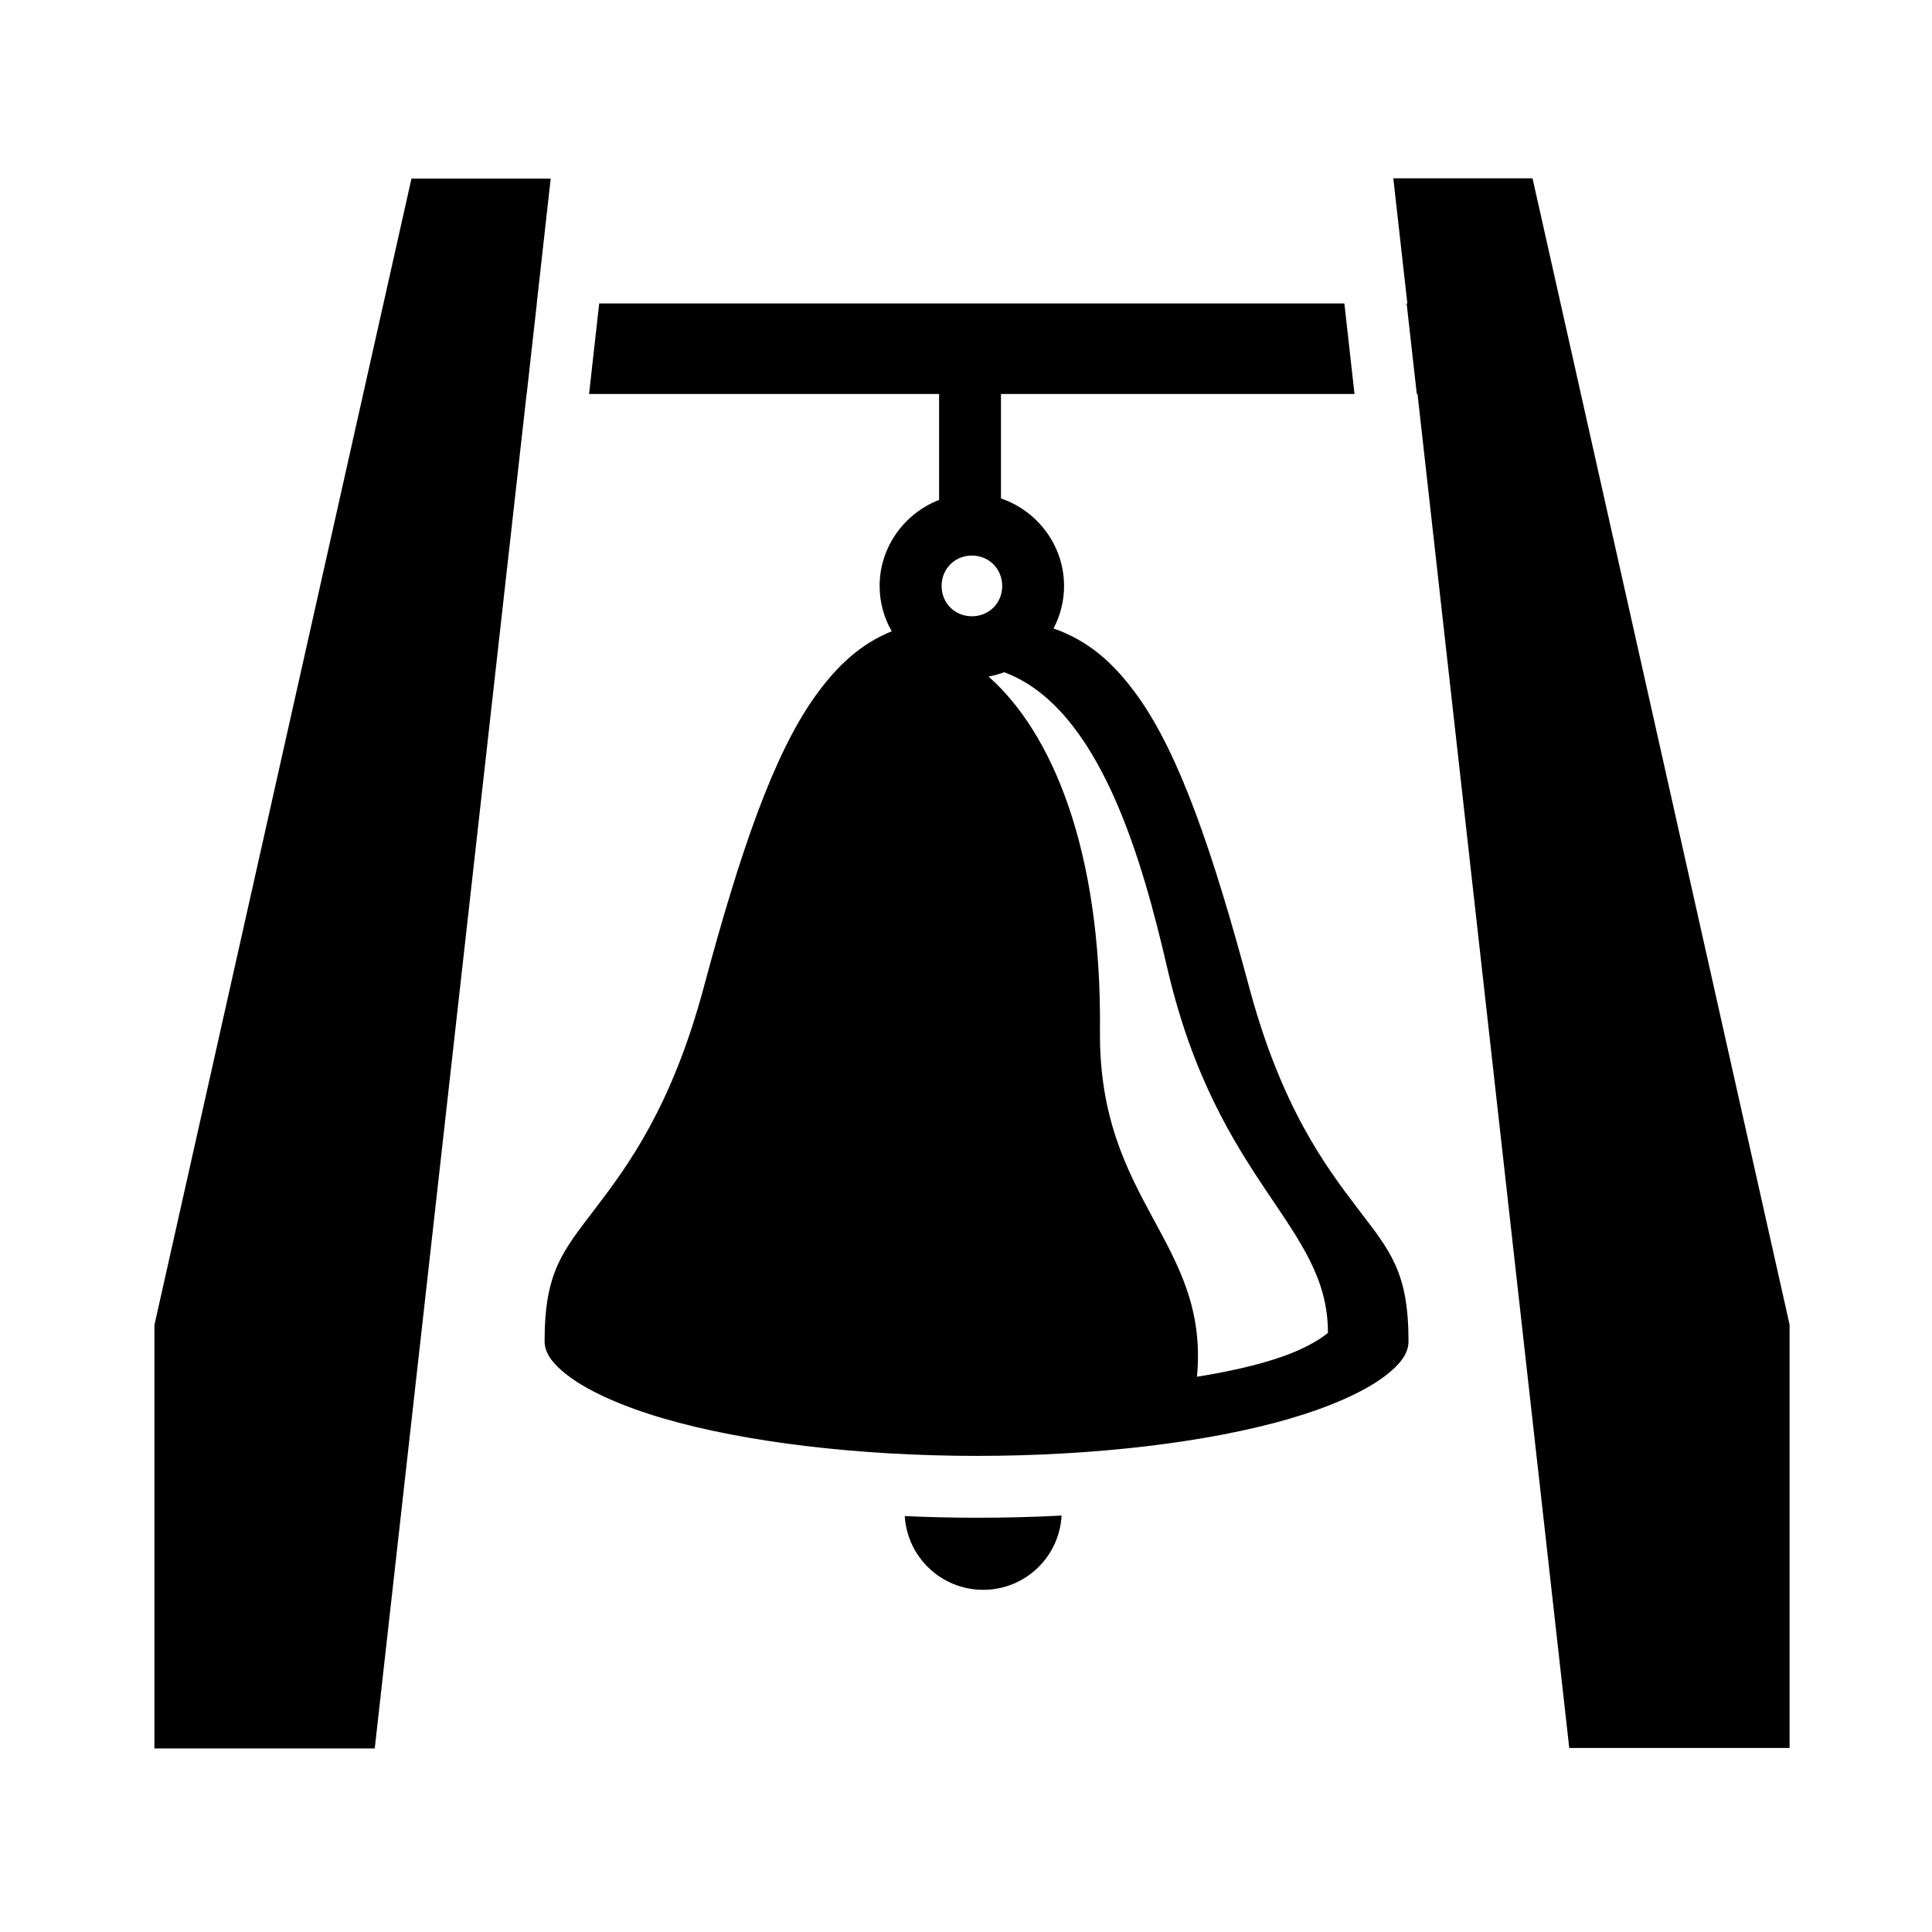 <svg xmlns="http://www.w3.org/2000/svg" width="100%" height="100%" viewBox="0 0 583.68 583.68"><path d="M420.934 53.87l4.25 37.814h-0.22l3.063 27.343h0.22L474.09 528.09h66.563V400.184L462.996 53.87h-42.062z m-296.625 0.095L46.652 400.31v127.905h66.562L159.09 119.027h0.03l3.064-27.343h-0.03l4.217-37.72H124.31z m56.718 37.72l-3.063 27.343h105.75v32c-10.452 4.037-17.97 14.21-17.97 26 0 4.962 1.337 9.633 3.657 13.687-9.215 3.742-16.44 10.183-23.375 19.97-12.268 17.314-22.33 46.215-33.406 87.56-9.713 36.27-23.063 54.097-32.81 66.908-9.75 12.81-15.285 19-15.282 40.03 0 3.104 1.746 6.535 7.78 10.938 6.036 4.405 15.845 8.82 28.126 12.408 24.56 7.173 58.89 11.304 94.594 11.312 35.703 0.008 70.067-4.083 94.625-11.25 12.278-3.583 22.092-8.004 28.125-12.406 6.032-4.402 7.75-7.86 7.75-10.97-0.004-21.03-5.53-27.217-15.282-40.03-9.75-12.813-23.118-30.638-32.844-66.906-11.087-41.35-21.13-70.242-33.406-87.563-7.51-10.597-15.365-17.26-25.72-20.844 2.032-3.853 3.19-8.22 3.19-12.843 0-12.21-8.035-22.717-19.063-26.437V119.027h106.812l-3.063-27.343H181.028zM293.62 167.84c5.17 0 9.158 4.017 9.158 9.188 0 5.17-3.987 9.156-9.157 9.156s-9.155-3.986-9.155-9.156S288.45 167.84 293.62 167.84z m9.75 35.25c29.084 10.748 41.874 57.507 49.283 89.406 15.208 65.5 48.59 77.5 48.53 110.188-2.848 2.364-7.698 5.03-13.75 7.156-7.64 2.684-16.88 4.66-25.812 6.094 3.806-40.826-29.81-52.602-29.31-104.594 0.522-54.635-14.517-90.058-33.658-106.938 1.63-0.302 3.2-0.736 4.72-1.312z m17.345 254.78c-8.423 0.444-17.01 0.66-25.688 0.658-7.31-0.002-14.548-0.182-21.687-0.5 0.75 12.437 11.06 22.28 23.688 22.28 12.683 0.003 23.022-9.923 23.687-22.437z" /></svg>